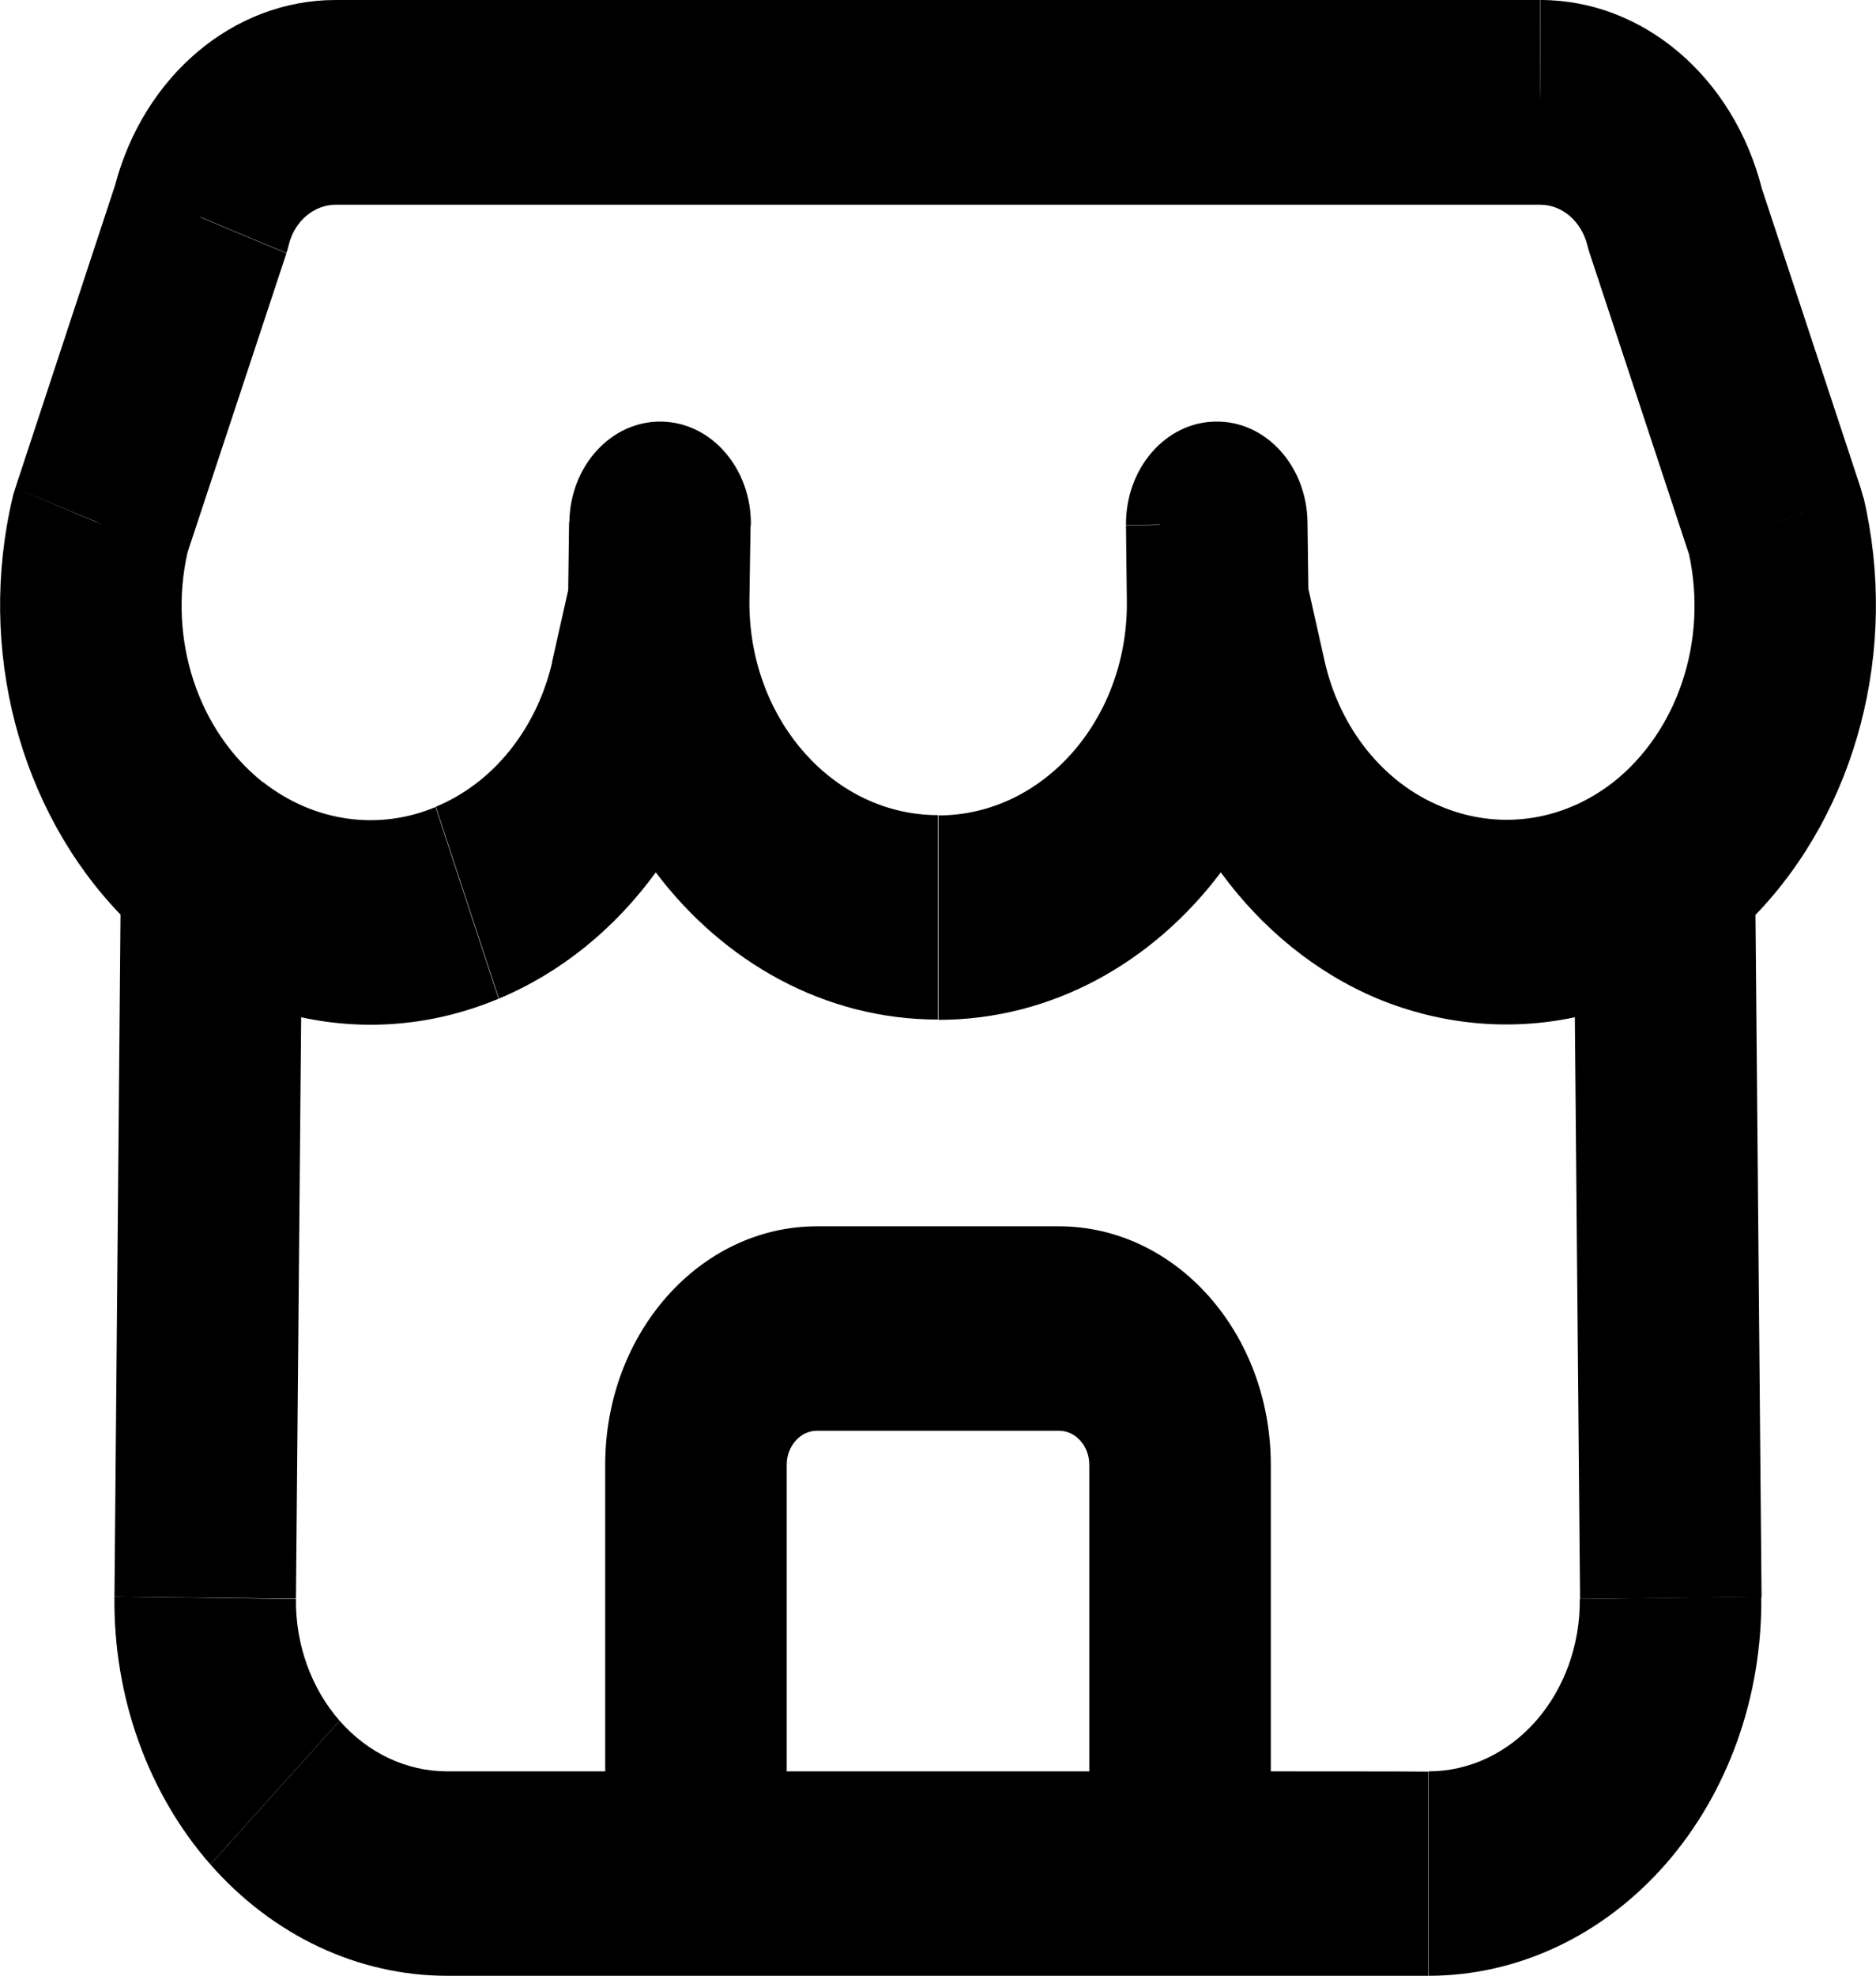 <?xml version="1.0" encoding="UTF-8"?>
<svg id="Calque_1" data-name="Calque 1" xmlns="http://www.w3.org/2000/svg" version="1.1" viewBox="0 0 649.1 683.3">
  <defs>
    <style>
      .cls-1 {
        fill: #000;
        stroke-width: 0px;
      }
    </style>
  </defs>
  <polygon class="cls-1" points="240.8 683.4 240.8 683.3 240.8 683.3 240.8 683.4"/>
  <path class="cls-1" d="M644.7,172h0c-.3-1.1-.6-2.2-.9-3.2l-29,12.1-.5.2,29.5-12.3-34.2-103.6C599.8,26.7,568.6,0,533,0v35.4c-.1,0-.1-35.4-.1-35.4H116.1v35.3h0s0-35.3,0-35.3C80.8,0,49.8,26.2,39.8,64.1L5.3,168.8l28.6,11.9h-.2c0,0-28.4-11.9-28.4-11.9-.3,1.1-.7,2-.9,3.1h0c-12.5,52.7,2.4,108.2,37.3,144.4l-2.1,235.9,62.8.7,1.8-201.1c22.5,4.9,46.1,2.9,68.3-6.4l-21.8-66.3h0c-19.8,8.3-42,5.1-59.4-8.4,0,0,0,0,0,0h0s0,0,0,0h0c-.2-.1-.3-.2-.5-.3-22.4-17.9-32.7-49.5-25.9-79.4l34.2-103.4-30.4-12.7,1.2.4,29.2,12.2c.3-.9.6-1.8.8-2.8,2-8.2,8.7-13.9,16.3-13.9h416.7c7.6,0,14.2,5.7,16.3,13.9.2.9.5,1.9.8,2.8h0s34.4,104.2,34.4,104.2c6.5,29.9-3.9,61.2-26.3,78.9h0c0,0-.2.1-.3.2h0s0,0,0,0h0c-17.4,13.4-39.4,16.4-59.2,8.1h0c-19.9-8.2-34.9-26.9-40.2-49.9h0s-5.7-25.4-5.7-25.4l-.3-22.9-11.4.2s0,0-.1,0l11.5-.2h0c-.2-19.5-14.4-35.2-31.8-34.9-17.3.2-31.2,16.2-31,35.8l11.7-.2s0,0-.1.1l-11.6.2.3,27.1c0,40.4-29.2,73.2-65.2,73.2v70.7c39.2,0,74.2-19.8,97.7-51,14.2,19.4,32.8,34.7,54.3,43.7h0c22.1,9.1,45.7,11.2,68.2,6.4l1.8,201.2,62.8-.7-2.1-235.9c34.9-36.2,49.7-91.7,37.4-144.3ZM34.4,181h.2c0,0,.1.1.1.1h-.3ZM64.2,193.4h-.1s0,0,0,0h0ZM614.8,181h-.3c0,.1,0,.1,0,.1h.4Z"/>
  <path class="cls-1" d="M91.3,270.6h0c0,0,0,0,0,0h0Z"/>
  <path class="cls-1" d="M546.6,553h0c.2,15.7-5.3,30.9-15.1,42.1-9.8,11.2-23.2,17.5-37.2,17.5v70.7c30.8,0,60.3-13.9,81.9-38.5,21.6-24.6,33.6-58,33.2-92.6l-62.8.8Z"/>
  <path class="cls-1" d="M102.4,553l-62.8-.8c-.4,34.6,11.6,68,33.2,92.6,0,0,0-.1.3-.3l-.3.3,44.7-49.7c-9.8-11.2-15.3-26.4-15.1-42.1ZM73.7,643.8s0,0,0,0h0ZM78,639c.6-.7,1.2-1.4,1.9-2.1l-1.9,2.1ZM81.8,634.7s0,0,0,0h0ZM89.9,625.8s0,0,0,0h0ZM91.6,623.9s0,0,0,0h0Z"/>
  <polygon class="cls-1" points="259.8 181.7 259.8 181.7 259.8 181.7 259.8 181.7"/>
  <path class="cls-1" d="M557.7,270.7h0s0,0,0,0h0Z"/>
  <path class="cls-1" d="M172.5,345.4c21.6-9,40.2-24.2,54.4-43.7,23.5,31.1,58.5,50.9,97.6,50.9v-70.7c-35.7,0-64.7-32.3-65.2-72.4,0-.7,0-1.3,0-2l.4-25.8-11.5-.2s0,0,0,0l11.6.2c.3-19.5-13.5-35.6-30.9-35.9-17.3-.3-31.6,15.2-31.9,34.7l11.6.2s0,0,0,0l-11.7-.2-.3,23.6-5.6,24.9h0s0,0,0,0v.3c0,0,0,0,0,0-5.5,23-20.4,41.5-40.2,49.7l21.8,66.3Z"/>
  <path class="cls-1" d="M439.7,506.6c0-45.5-32.7-82.4-73.2-82.5h0s-83.8,0-83.8,0h0c-40.5,0-73.3,36.9-73.3,82.5h0v106h-54.7c-14,0-27.4-6.3-37.2-17.5l-44.7,49.7h0c21.6,24.6,51.1,38.5,81.9,38.5h339.5v-70.6h0c0-.1-54.5-.1-54.5-.1v-106ZM272.2,506.6c0-6.5,4.7-11.8,10.5-11.8h83.7c5.8,0,10.5,5.3,10.5,11.8v106h-104.7v-106h0Z"/>
</svg>